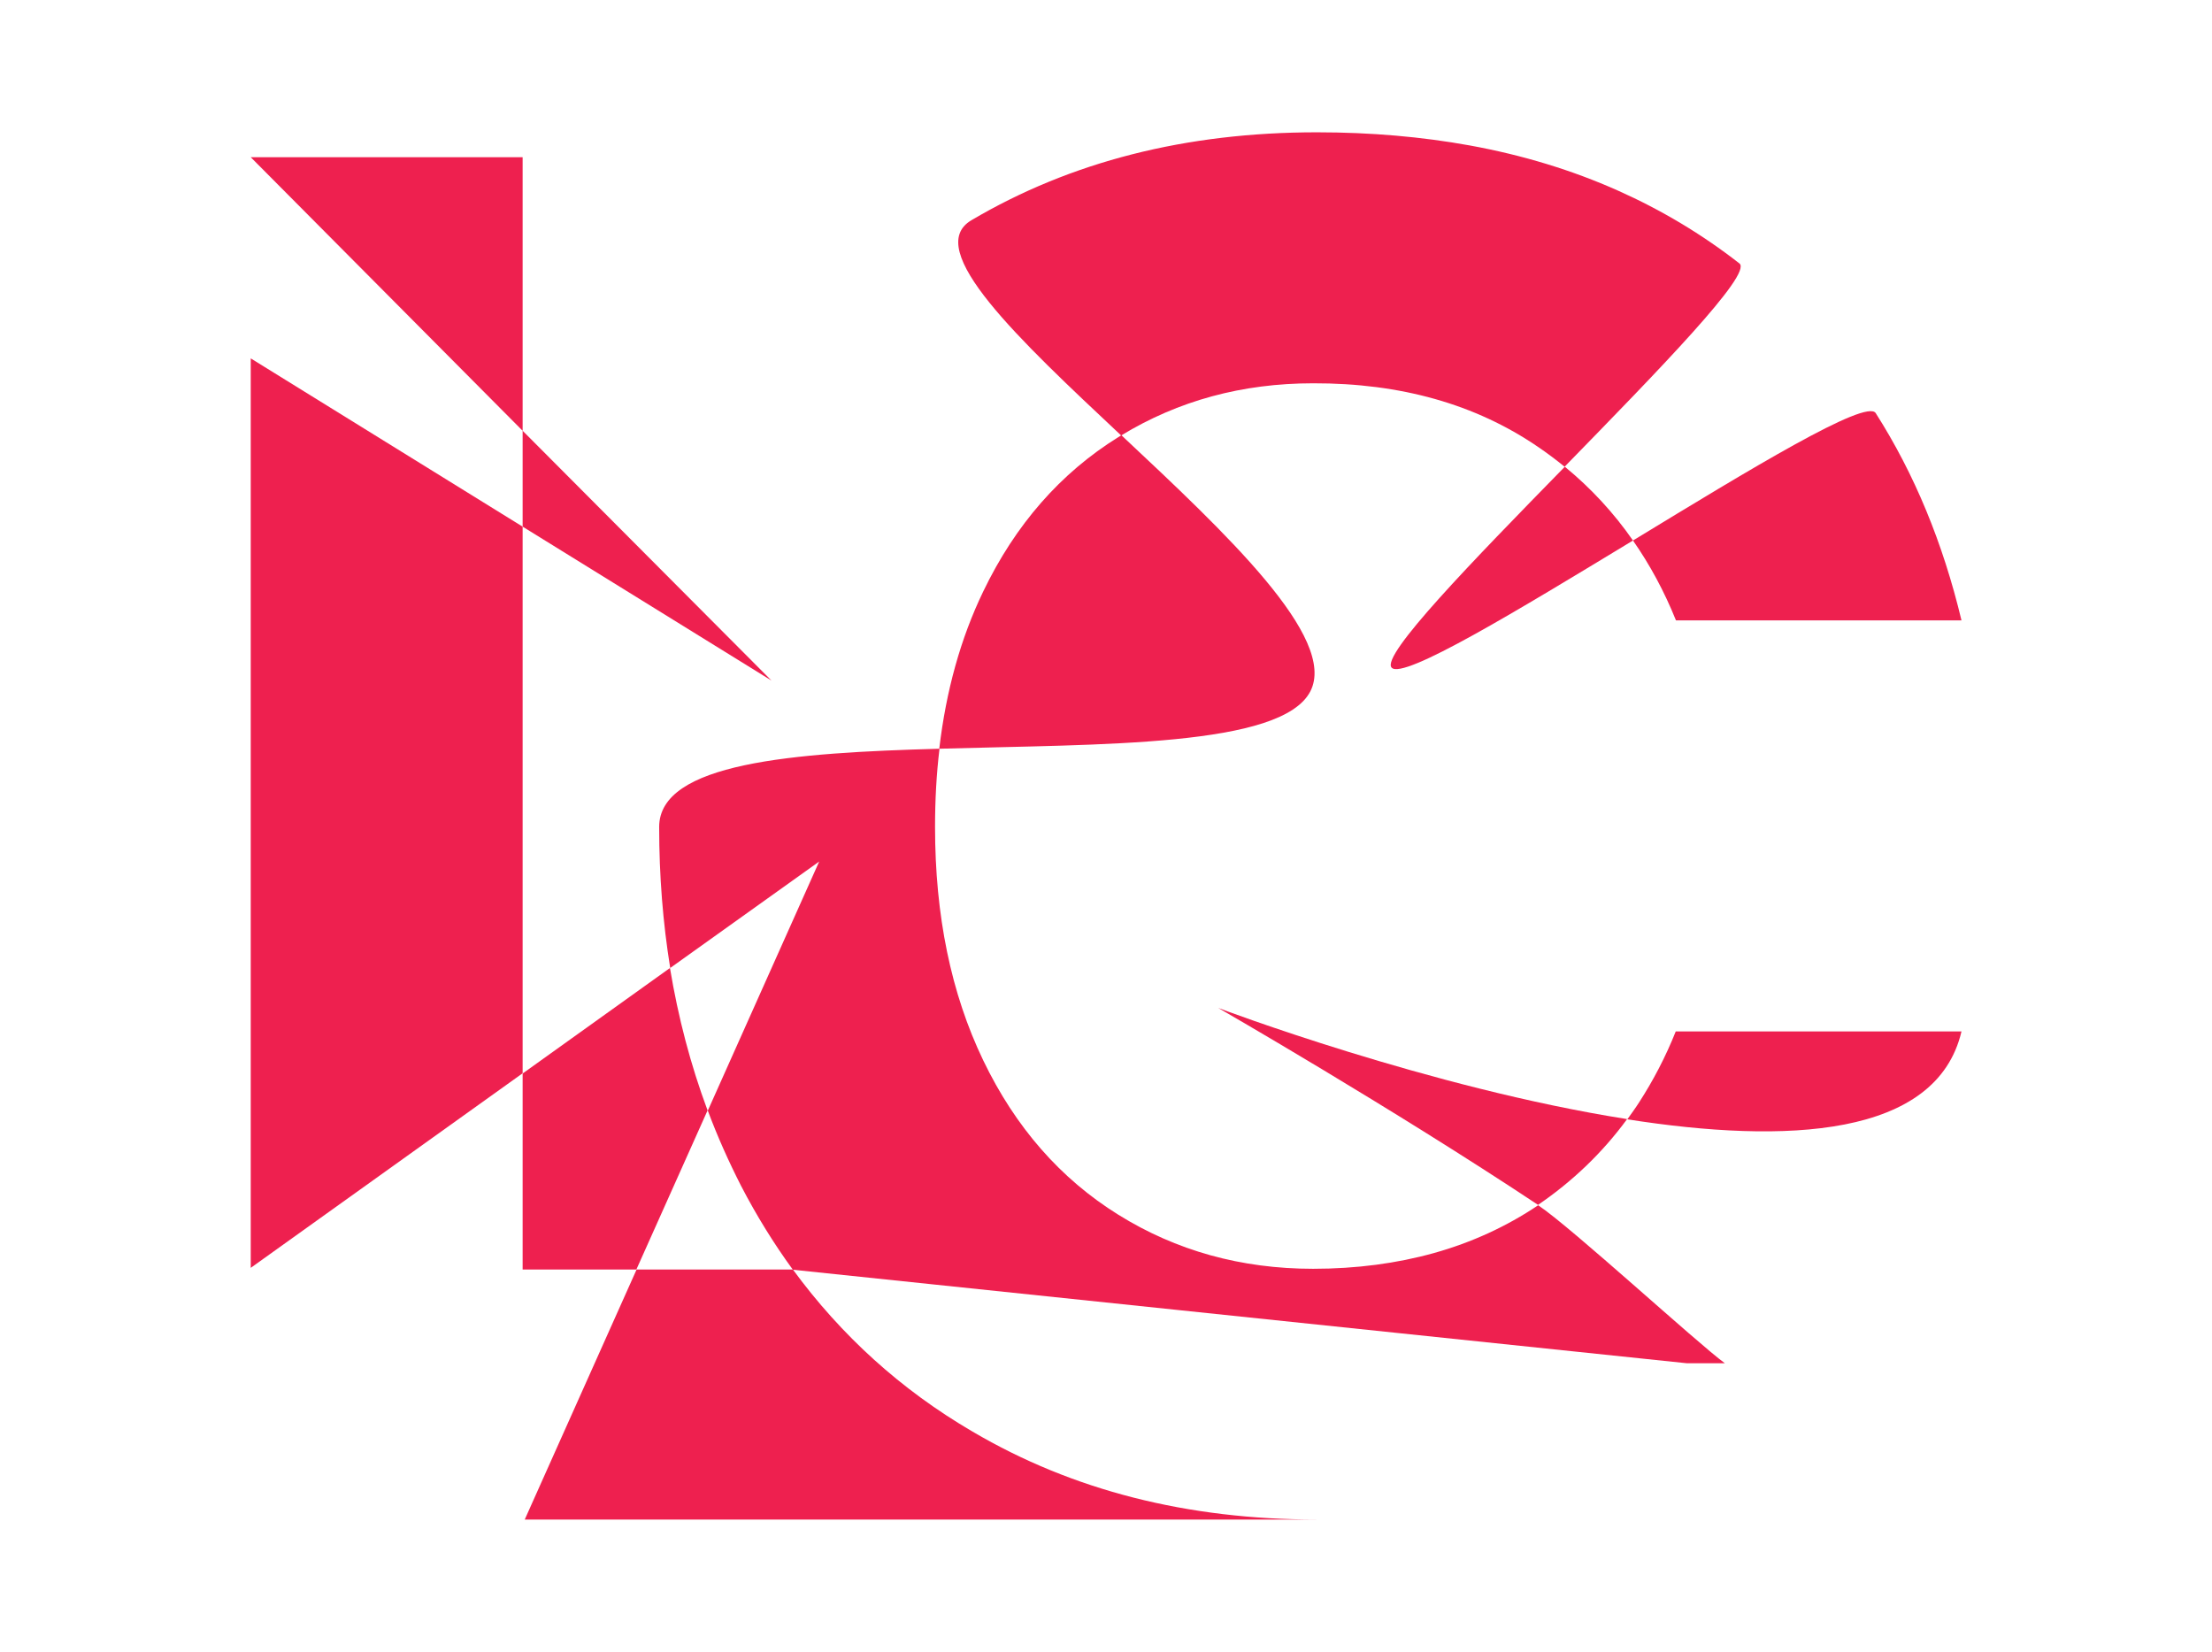 <?xml version="1.0" encoding="utf-8"?>
<!-- Generator: Adobe Illustrator 26.4.1, SVG Export Plug-In . SVG Version: 6.00 Build 0)  -->
<svg version="1.1" id="Layer_1" xmlns="http://www.w3.org/2000/svg" xmlns:xlink="http://www.w3.org/1999/xlink" x="0px" y="0px"
	 viewBox="0 0 94.13 70.29" style="enable-background:new 0 0 94.13 70.29;" xml:space="preserve">
<style type="text/css">
	.st0{fill:#EE204F;}
</style>
<g>
	<g>
		<polygon class="st0" points="10.67,15.25 10.67,53.95 22.24,45.67 22.24,22.41 		"/>
		<path class="st0" d="M33.74,54.02h-6.65l-4.76,10.64h33.72c-5.53,0-10.41-1.24-14.66-3.74C38.34,59.14,35.8,56.83,33.74,54.02z"/>
		<path class="st0" d="M28.51,41.19l-6.27,4.49v8.34h4.84l3.03-6.77C29.39,45.32,28.86,43.3,28.51,41.19z"/>
		<polygon class="st0" points="22.24,18.33 22.24,22.41 32.83,28.96 		"/>
		<polygon class="st0" points="10.67,6.69 22.24,18.33 22.24,6.69 		"/>
		<path class="st0" d="M59.22,28.41c0.49,0.53,5.37-2.44,10.27-5.41c-0.82-1.18-1.79-2.23-2.9-3.14
			C62.66,23.88,58.75,27.89,59.22,28.41z"/>
		<path class="st0" d="M83.47,26.4c-0.79-3.3-2-6.23-3.65-8.82c-0.4-0.63-5.37,2.4-10.33,5.42c0.72,1.03,1.33,2.16,1.83,3.4H83.47z"
			/>
		<path class="st0" d="M65.44,19.01c0.4,0.27,0.77,0.55,1.14,0.85c4-4.1,8.01-8.21,7.44-8.65c-1.59-1.24-3.31-2.27-5.17-3.1
			C66.9,7.24,64.8,6.6,62.55,6.19c-2.04-0.37-4.21-0.56-6.51-0.56c-5.58,0-10.48,1.25-14.7,3.74c-2.09,1.23,2,5.06,6.37,9.16
			c2.43-1.48,5.15-2.22,8.17-2.22C59.6,16.3,62.79,17.2,65.44,19.01z"/>
		<path class="st0" d="M55.76,29.42c1.17-2.27-3.58-6.72-8.04-10.9c-0.04,0.03-0.09,0.05-0.13,0.08c-2.46,1.53-4.38,3.72-5.75,6.57
			c-0.96,1.99-1.58,4.22-1.87,6.69C46.91,31.66,54.53,31.79,55.76,29.42z"/>
		<path class="st0" d="M65.45,51.27c1.48-1.01,2.75-2.23,3.79-3.65c-8.41-1.32-17.4-4.73-17.4-4.73S59.18,47.11,65.45,51.27z"/>
		<path class="st0" d="M61.02,53.32c-1.58,0.44-3.3,0.67-5.14,0.67c-3.07,0-5.83-0.77-8.29-2.3c-2.46-1.53-4.38-3.72-5.75-6.57
			c-1.37-2.85-2.05-6.16-2.05-9.93c0-1.15,0.06-2.26,0.19-3.33c-6.24,0.17-11.93,0.6-11.93,3.33c0,2.08,0.16,4.08,0.47,6l6.34-4.53
			l-4.74,10.6c0.41,1.1,0.89,2.17,1.42,3.21c0.66,1.27,1.39,2.45,2.2,3.56l38.05,3.98h1.61c-1.2-0.88-6.54-5.79-7.94-6.72
			c0,0,0,0-0.01,0C64.11,52.19,62.63,52.87,61.02,53.32z"/>
		<path class="st0" d="M69.75,46.91c-0.16,0.25-0.33,0.48-0.5,0.72c6.76,1.06,13.16,0.77,14.22-3.74H71.31
			C70.88,44.97,70.35,45.98,69.75,46.91z"/>
	</g>
</g>
</svg>

